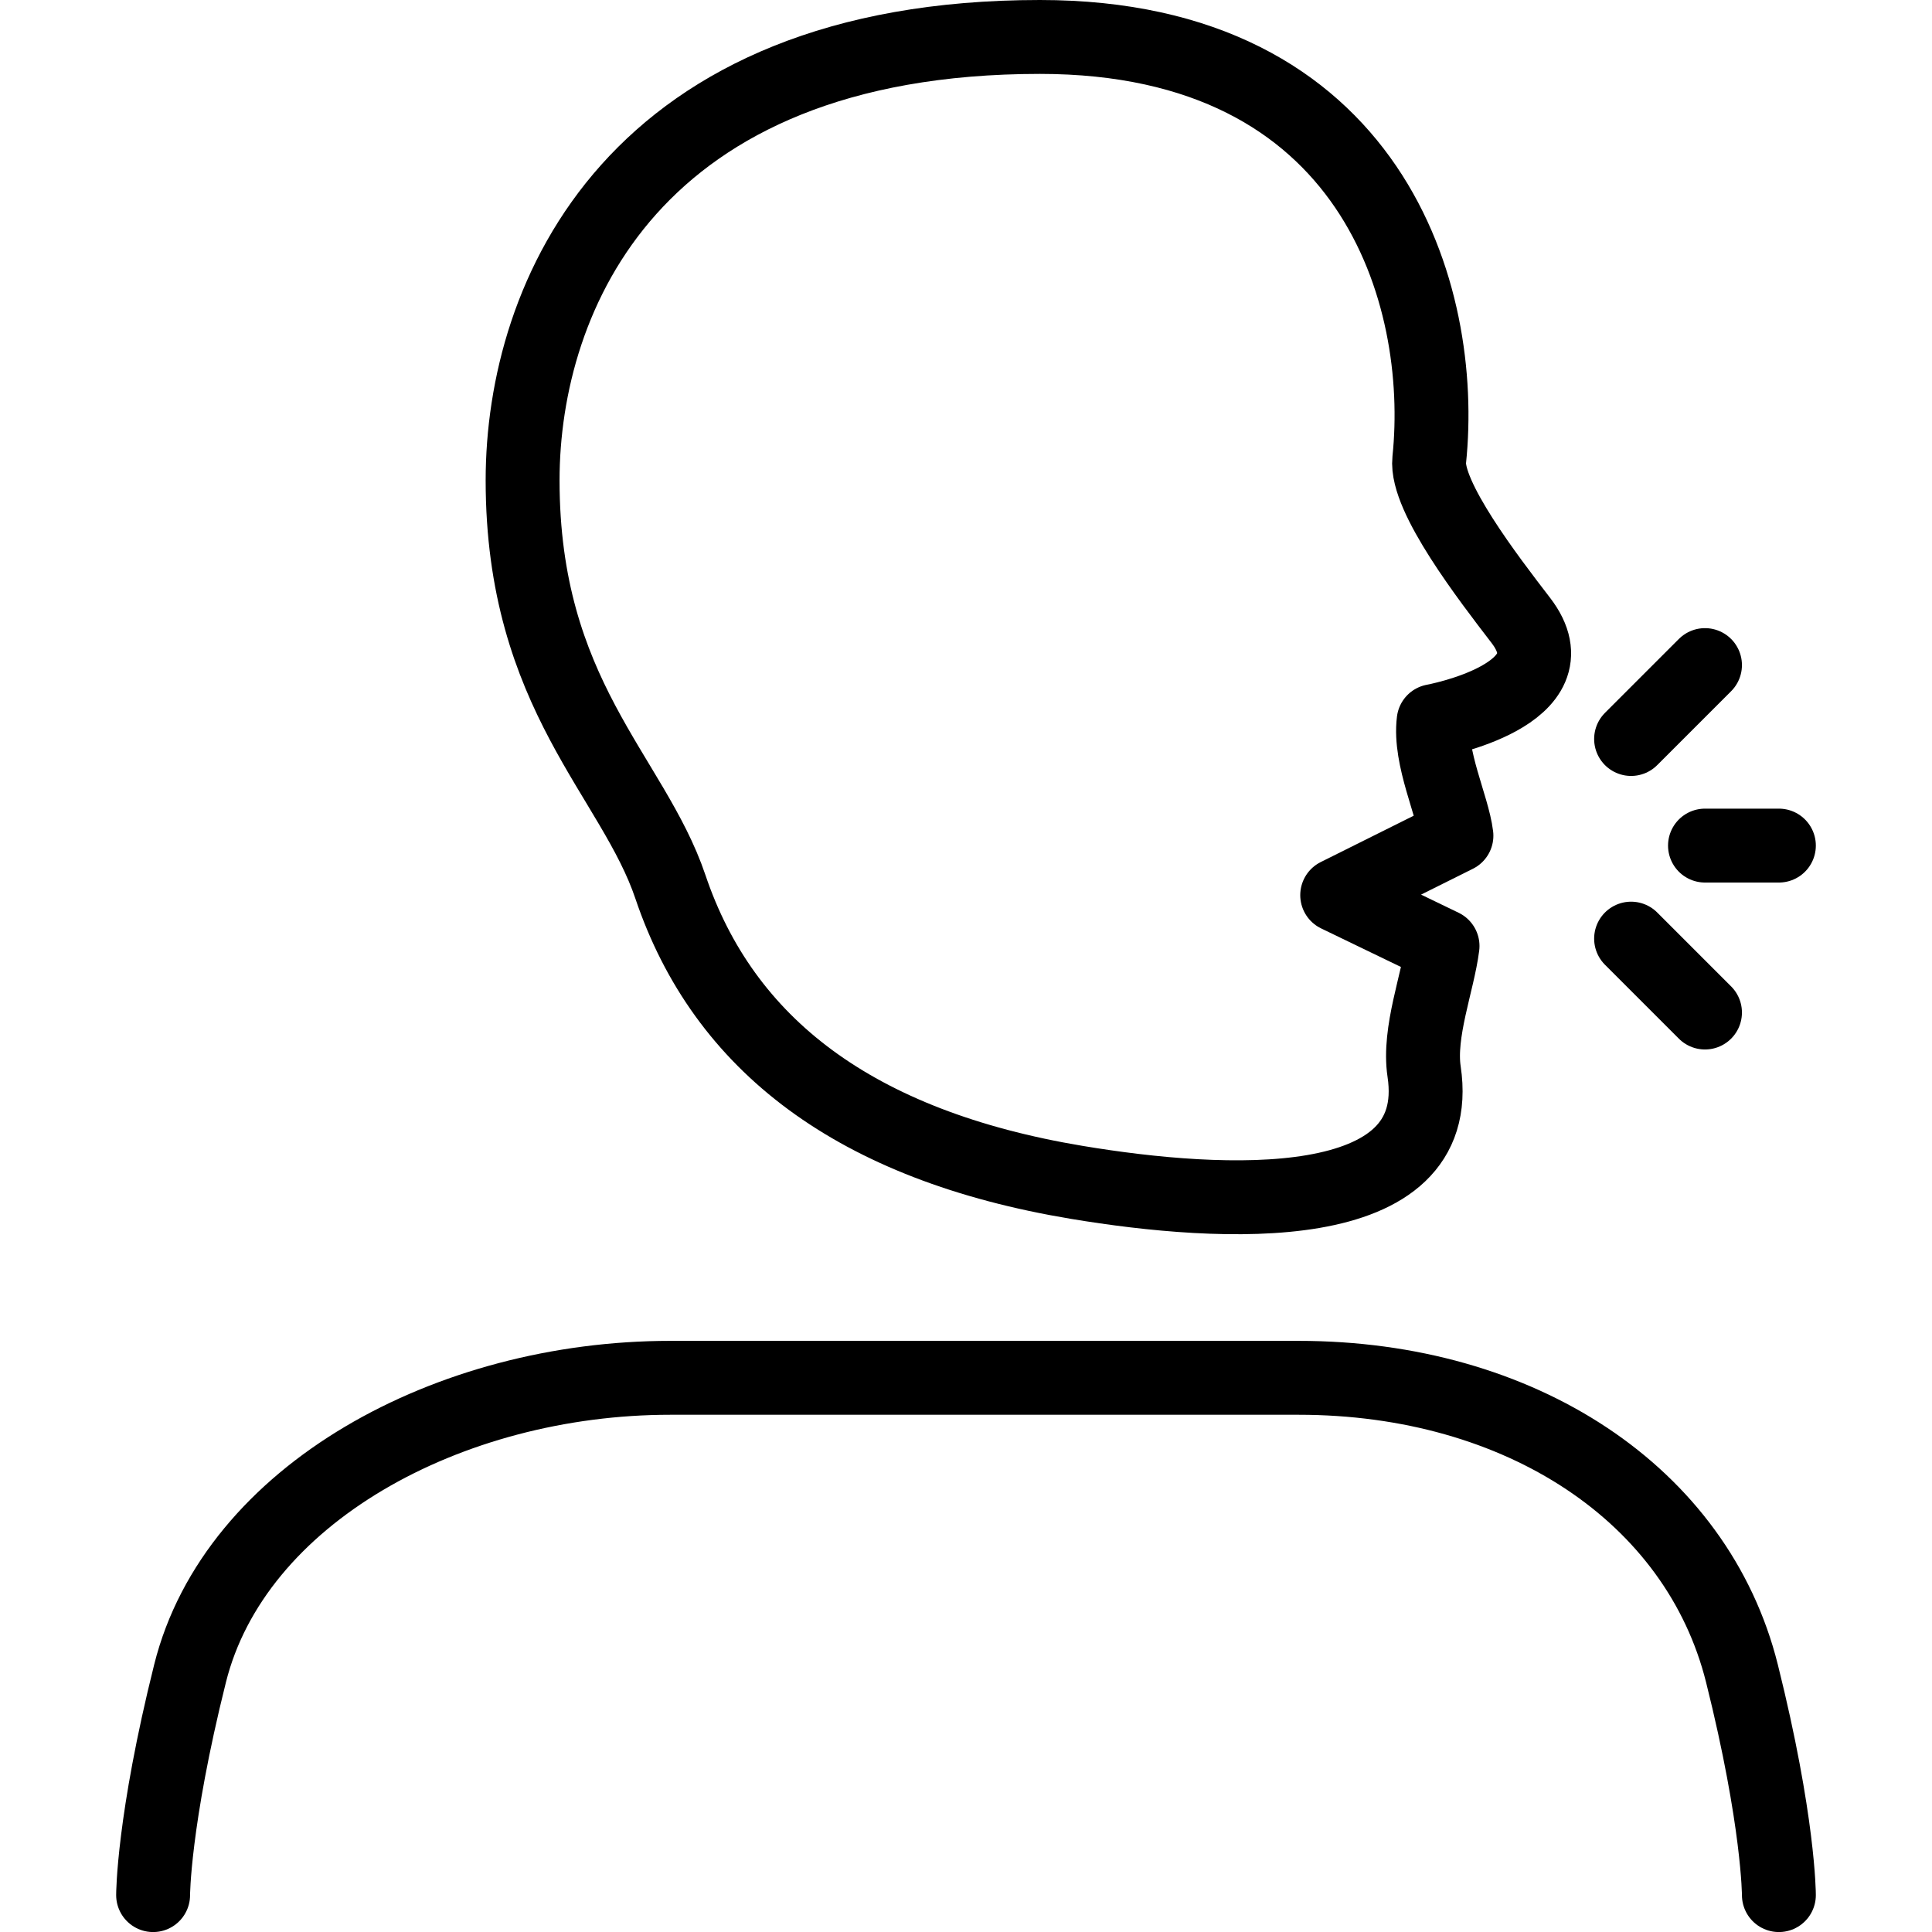 <svg xmlns="http://www.w3.org/2000/svg" width="24" height="24" viewBox="0 0 24 24"> <g transform="translate(1.443 0.0) scale(0.459)">
  
  <g
     id="line"
     transform="translate(-13,-8.597)">
    <path
       fill="none"
       stroke="#000"
       stroke-linejoin="round"
       stroke-width="2"
       d="m 49.273,31.214 c -0.096,-0.796 -0.742,-2.109 -0.617,-3.102 0,0 3.905,-0.713 2.358,-2.727 C 50.148,24.258 48.434,22.036 48.537,21.042 49,16.597 47,9.597 38,9.597 c -11,0 -14,7 -14,12 0,5.809 2.988,8 4,11 1.441,4.272 5,7 11,8 3.944,0.657 10,1 9.398,-3 -0.16,-1.065 0.376,-2.417 0.499,-3.397 l -2.851,-1.377 z"
       id="path2" />
    <line
       x1="54"
       x2="56"
       y1="28.597"
       y2="26.597"
       fill="none"
       stroke="#000"
       stroke-linecap="round"
       stroke-linejoin="round"
       stroke-width="2"
       id="line4" />
    <line
       x1="56"
       x2="58"
       y1="31.482"
       y2="31.482"
       fill="none"
       stroke="#000"
       stroke-linecap="round"
       stroke-linejoin="round"
       stroke-width="2"
       id="line6" />
    <line
       x1="54"
       x2="56"
       y1="34"
       y2="36"
       fill="none"
       stroke="#000"
       stroke-linecap="round"
       stroke-linejoin="round"
       stroke-width="2"
       id="line8" />
    <path
       fill="none"
       stroke="#000"
       stroke-linecap="round"
       stroke-linejoin="round"
       stroke-width="2"
       d="m 58,59.886 c 0,0 0,-2 -1,-6 -1.211,-4.846 -6,-8 -12,-8 -5,0 -10,0 -17,0 -6,0 -11.789,3.154 -13,8 -1,4 -1,6 -1,6"
       id="path10" />
  </g>
</g></svg>